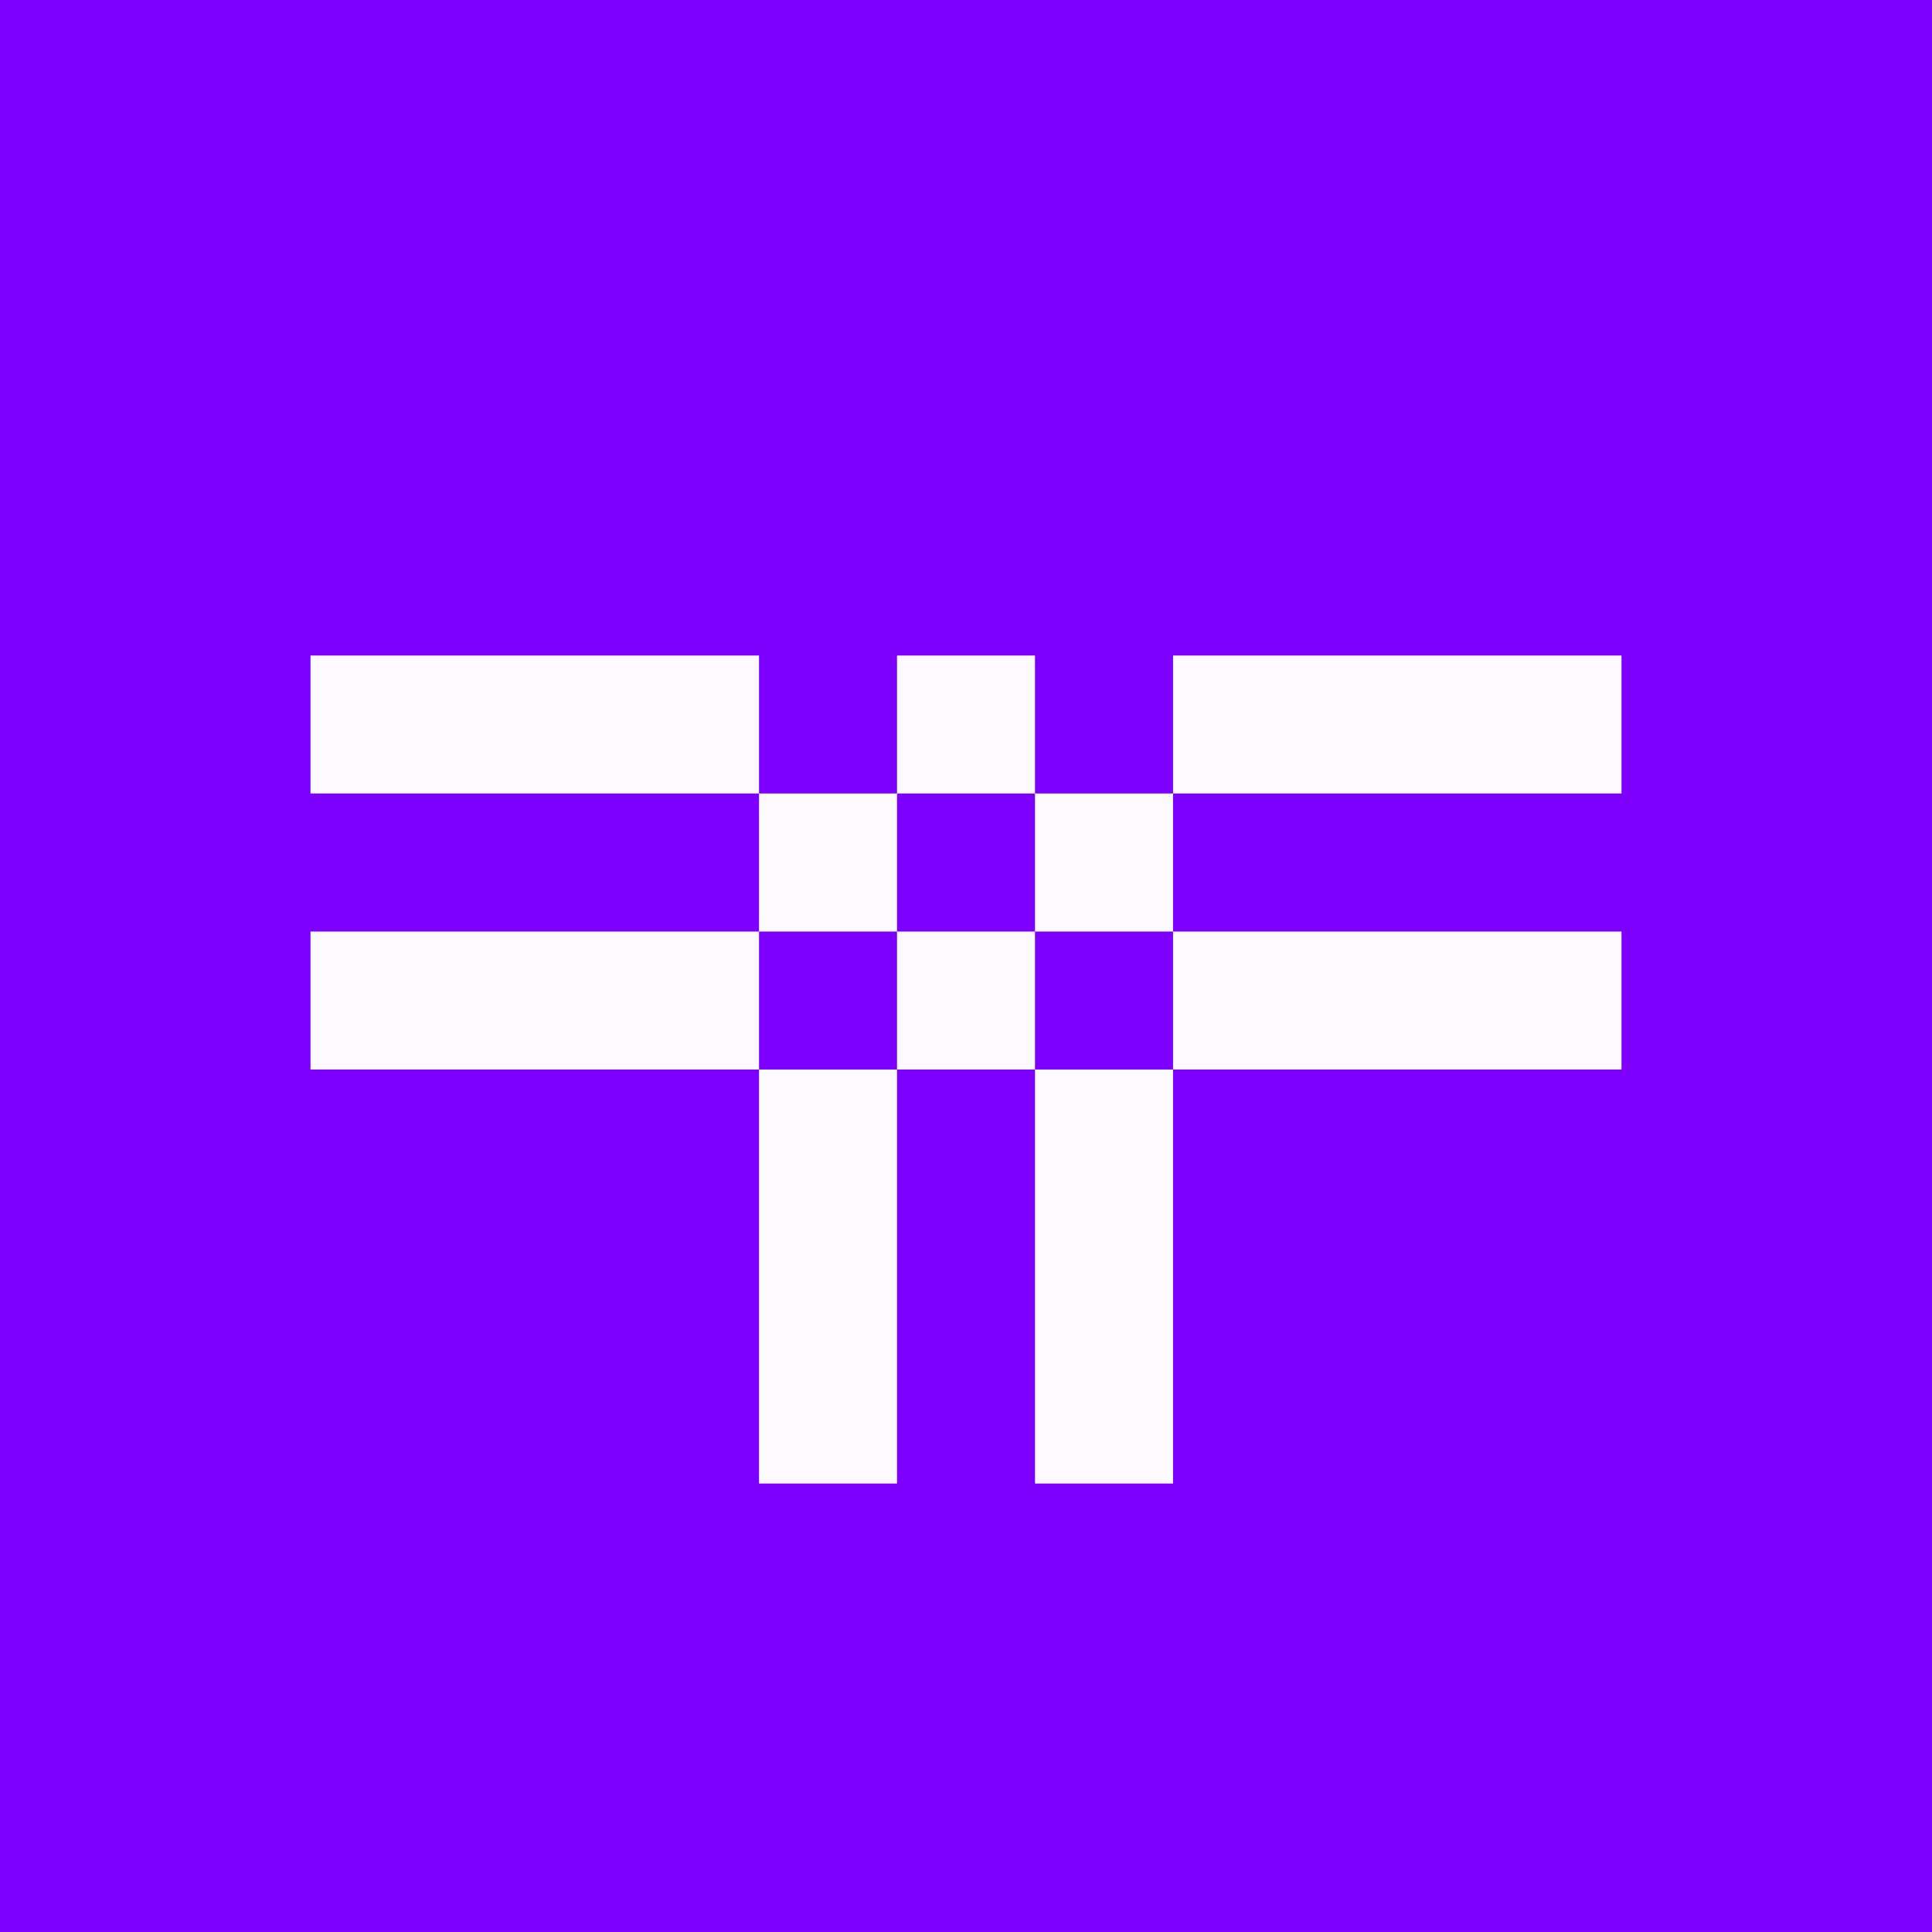 <svg width="24" height="24" viewBox="0 0 24 24" fill="none" xmlns="http://www.w3.org/2000/svg">
<rect x="0" y="0" width="24" height="24" fill="#333333" stroke="none"/>
<g clip-path="url(#clip0_31_19567)">
<path d="M0 0H24V24H0V0Z" fill="#7D00FE"/>
<path d="M20.143 8.143H14.572V9.857H20.143V8.143ZM11.143 9.857H9.429V11.572H11.143V9.857ZM9.429 18.429H11.143V13.286H9.429V18.429ZM12.857 9.857V11.572H14.572V9.857H12.857ZM12.857 18.429H14.572V13.286H12.857V18.429ZM12.857 8.143H11.143V9.857H12.857V8.143ZM3.857 8.143V9.857H9.429V8.143H3.857ZM20.143 13.286V11.572H14.572V13.286H20.143ZM11.143 11.572V13.286H12.857V11.572H11.143ZM3.857 11.572V13.286H9.429V11.572H3.857Z" fill="#FCF9FF"/>
</g>
<defs>
<clipPath id="clip0_31_19567">
<rect width="24" height="24" fill="white"/>
</clipPath>
</defs>
</svg>
